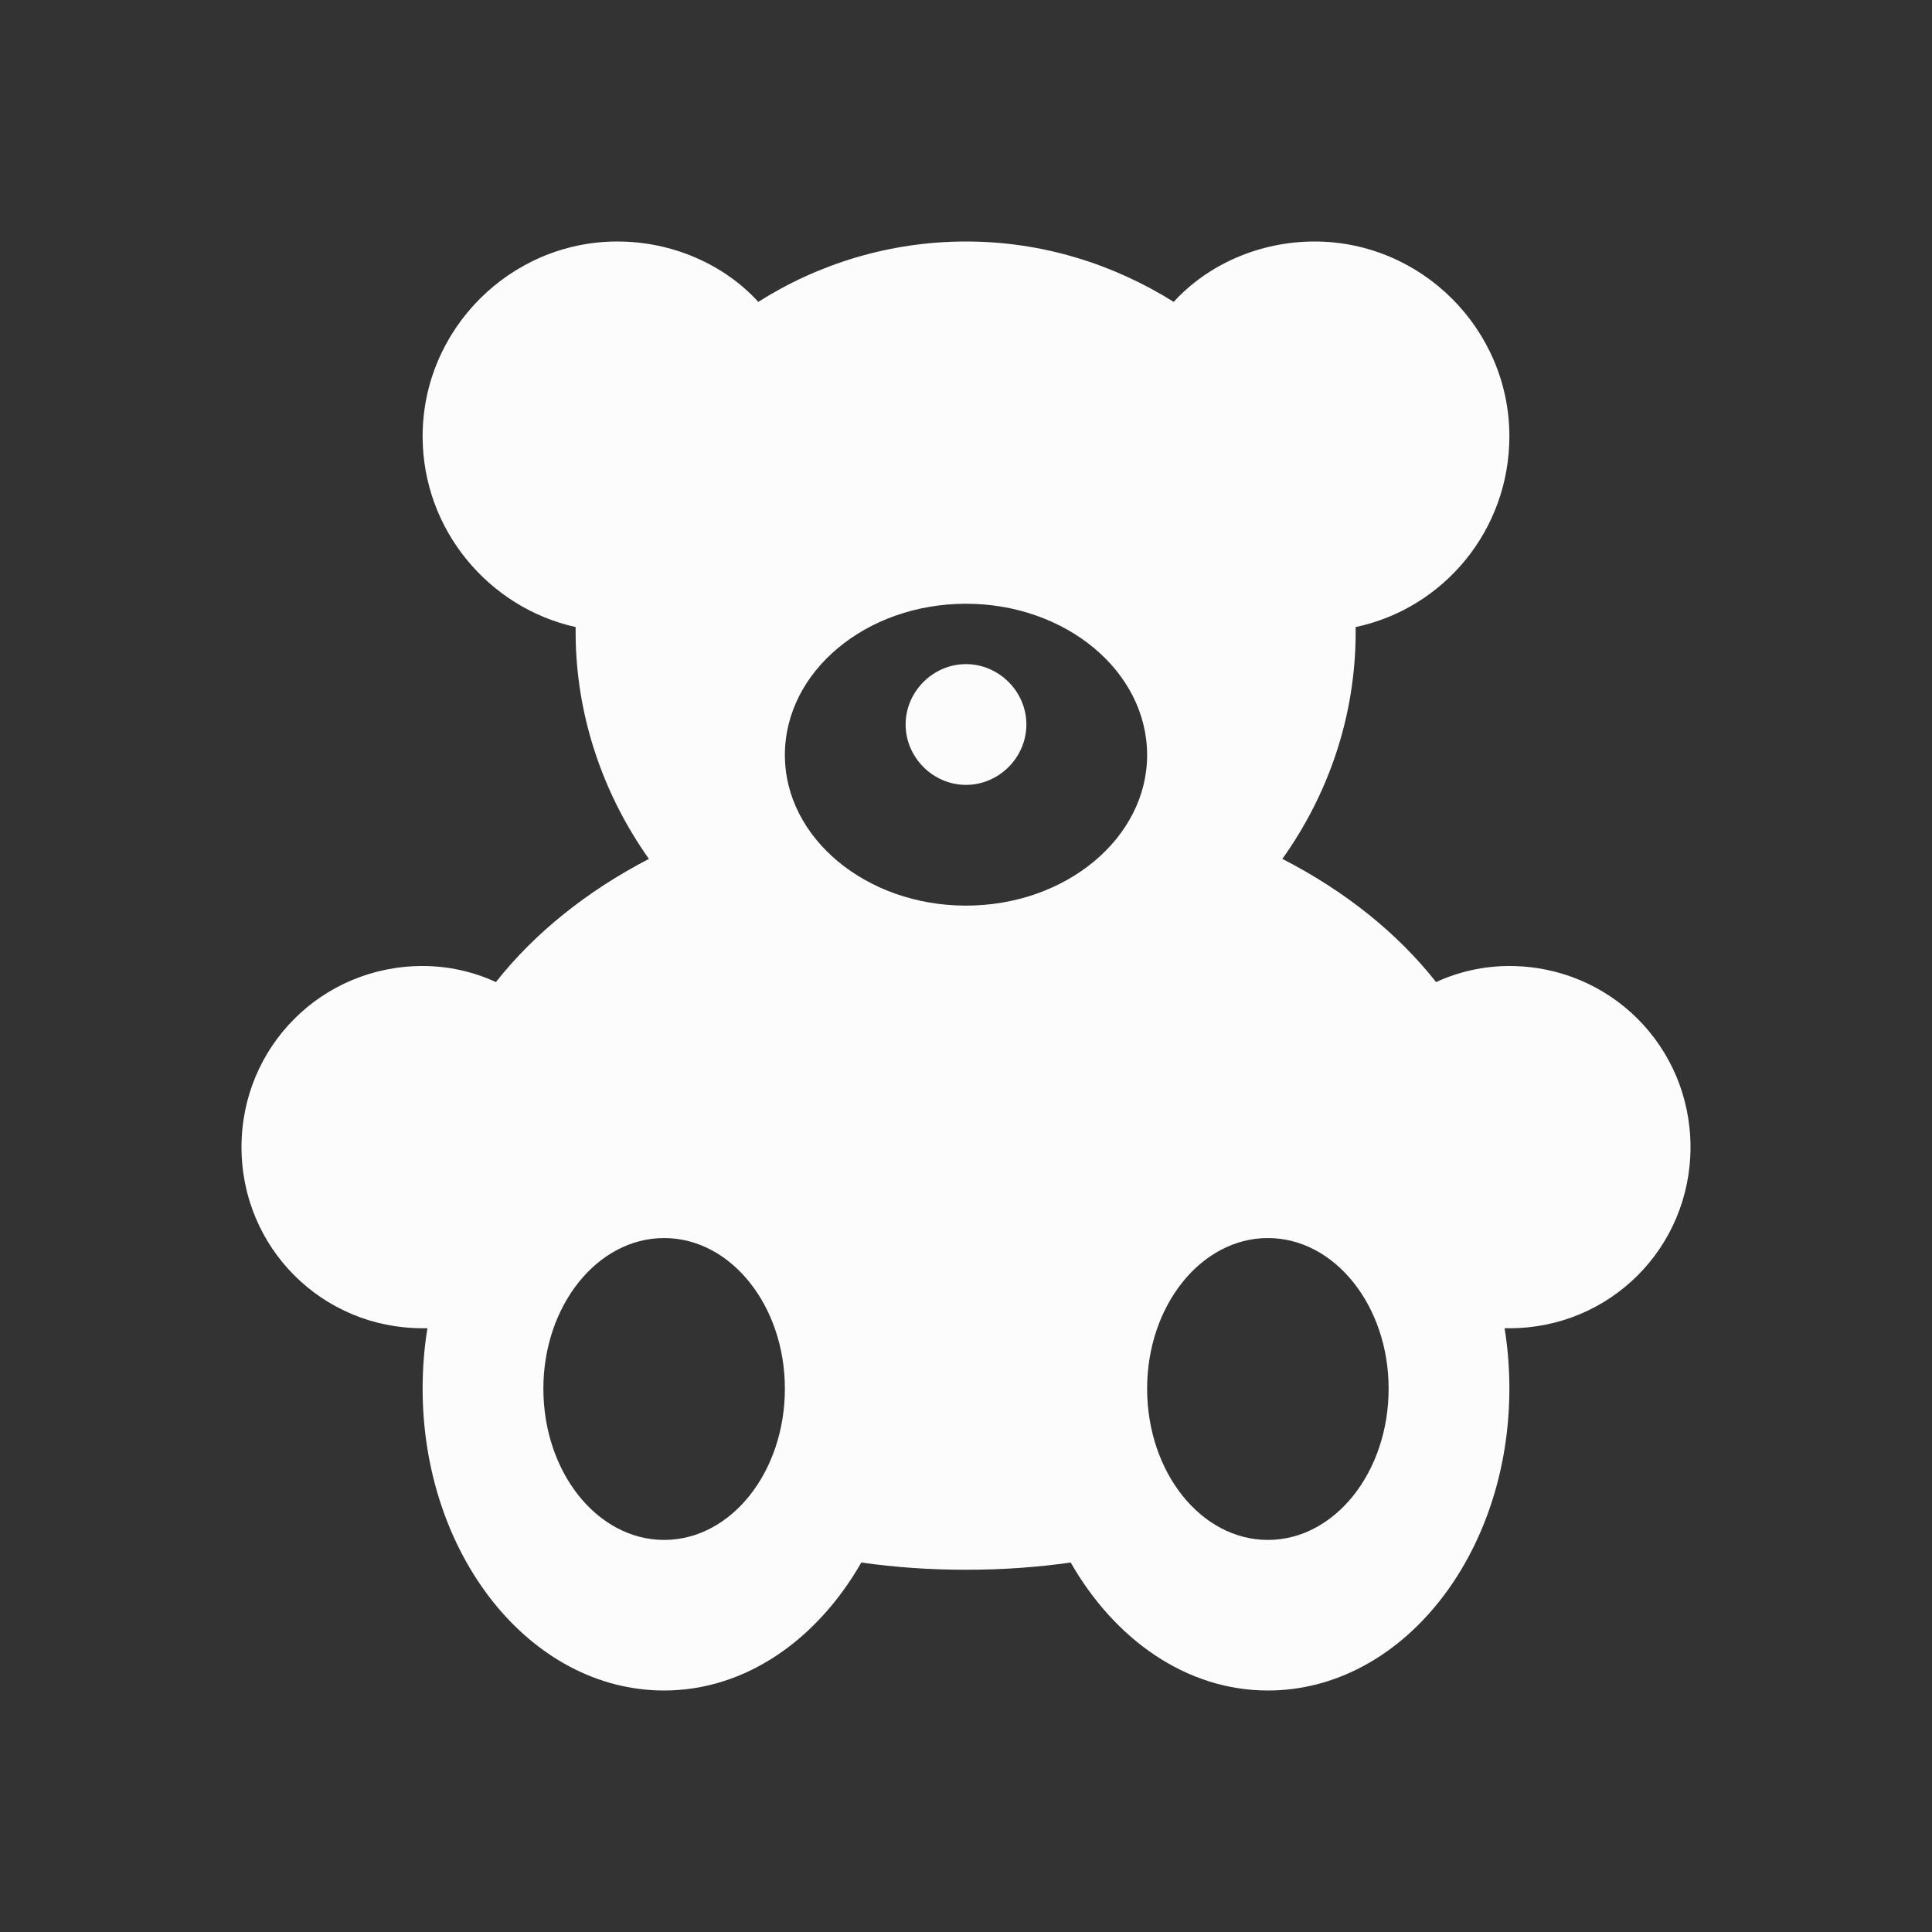 <?xml version="1.0" encoding="UTF-8" standalone="no"?>
<svg
   viewBox="0 0 16 16"
   version="1.1"
   id="svg1"
   sodipodi:docname="folder-toy-symbolic16.svg"
   xml:space="preserve"
   inkscape:version="1.4.2 (ebf0e940d0, 2025-05-08)"
   xmlns:inkscape="http://www.inkscape.org/namespaces/inkscape"
   xmlns:sodipodi="http://sodipodi.sourceforge.net/DTD/sodipodi-0.dtd"
   xmlns="http://www.w3.org/2000/svg"
   xmlns:svg="http://www.w3.org/2000/svg"><rect x="0" y="0" width="16" height="16" fill="#333333" stroke="none"/><sodipodi:namedview
     id="namedview1"
     pagecolor="#505050"
     bordercolor="#ffffff"
     borderopacity="1"
     inkscape:showpageshadow="0"
     inkscape:pageopacity="0"
     inkscape:pagecheckerboard="1"
     inkscape:deskcolor="#505050"
     inkscape:zoom="72.25"
     inkscape:cx="7.9930796"
     inkscape:cy="8"
     inkscape:window-width="2556"
     inkscape:window-height="1364"
     inkscape:window-x="0"
     inkscape:window-y="0"
     inkscape:window-maximized="1"
     inkscape:current-layer="svg1" /><defs
     id="defs3051"><style
       type="text/css"
       id="current-color-scheme">.ColorScheme-Text {color:#fcfcfc;}</style></defs><path
     d="m 10.5,12.753 c -0.553,0 -1,-0.56 -1,-1.253 0,-0.687 0.447,-1.247 1,-1.247 0.553,0 1,0.56 1,1.247 0,0.693 -0.447,1.253 -1,1.253 M 8,7.5 C 7.173,7.5 6.5,6.94 6.5,6.253 6.5,5.56 7.173,5 8,5 8.827,5 9.5,5.56 9.5,6.253 9.5,6.94 8.827,7.5 8,7.5 m -2.5,5.253 c -0.553,0 -1,-0.56 -1,-1.253 0,-0.687 0.447,-1.247 1,-1.247 0.553,0 1,0.56 1,1.247 0,0.693 -0.447,1.253 -1,1.253 M 8,5.5 C 8.273,5.5 8.5,5.727 8.5,6 8.5,6.273 8.273,6.5 8,6.5 7.727,6.5 7.5,6.273 7.5,6 7.5,5.727 7.727,5.5 8,5.5 M 12.5,8 C 12.287,8 12.08,8.047 11.893,8.133 11.573,7.727 11.14,7.38 10.62,7.113 c 0.38,-0.533 0.607,-1.18 0.607,-1.88 0,-0.013 0,-0.027 0,-0.04 C 11.953,5.04 12.5,4.393 12.5,3.613 12.5,2.727 11.773,2 10.887,2 10.427,2 10,2.193 9.72,2.5 9.22,2.187 8.633,2 8,2 7.367,2 6.773,2.187 6.28,2.5 6,2.193 5.573,2 5.113,2 4.227,2 3.5,2.727 3.5,3.613 c 0,0.773 0.547,1.42 1.267,1.58 0,0.013 0,0.027 0,0.04 0,0.7 0.233,1.353 0.607,1.88 C 4.86,7.38 4.427,7.727 4.107,8.133 3.92,8.047 3.713,8 3.5,8 2.667,8 2,8.667 2,9.5 2,10.333 2.667,11 3.5,11 c 0.013,0 0.027,0 0.04,0 -0.027,0.16 -0.04,0.333 -0.04,0.5 0,1.38 0.893,2.5 2,2.5 0.673,0 1.267,-0.42 1.633,-1.06 C 7.413,12.98 7.7,13 8,13 8.3,13 8.587,12.98 8.867,12.94 9.233,13.58 9.827,14 10.5,14 c 1.107,0 2,-1.12 2,-2.5 0,-0.167 -0.013,-0.34 -0.04,-0.5 0.013,0 0.027,0 0.04,0 C 13.333,11 14,10.333 14,9.5 14,8.667 13.333,8 12.5,8"
     id="path1"
     style="fill:currentColor"
     class="ColorScheme-Text" /></svg>
